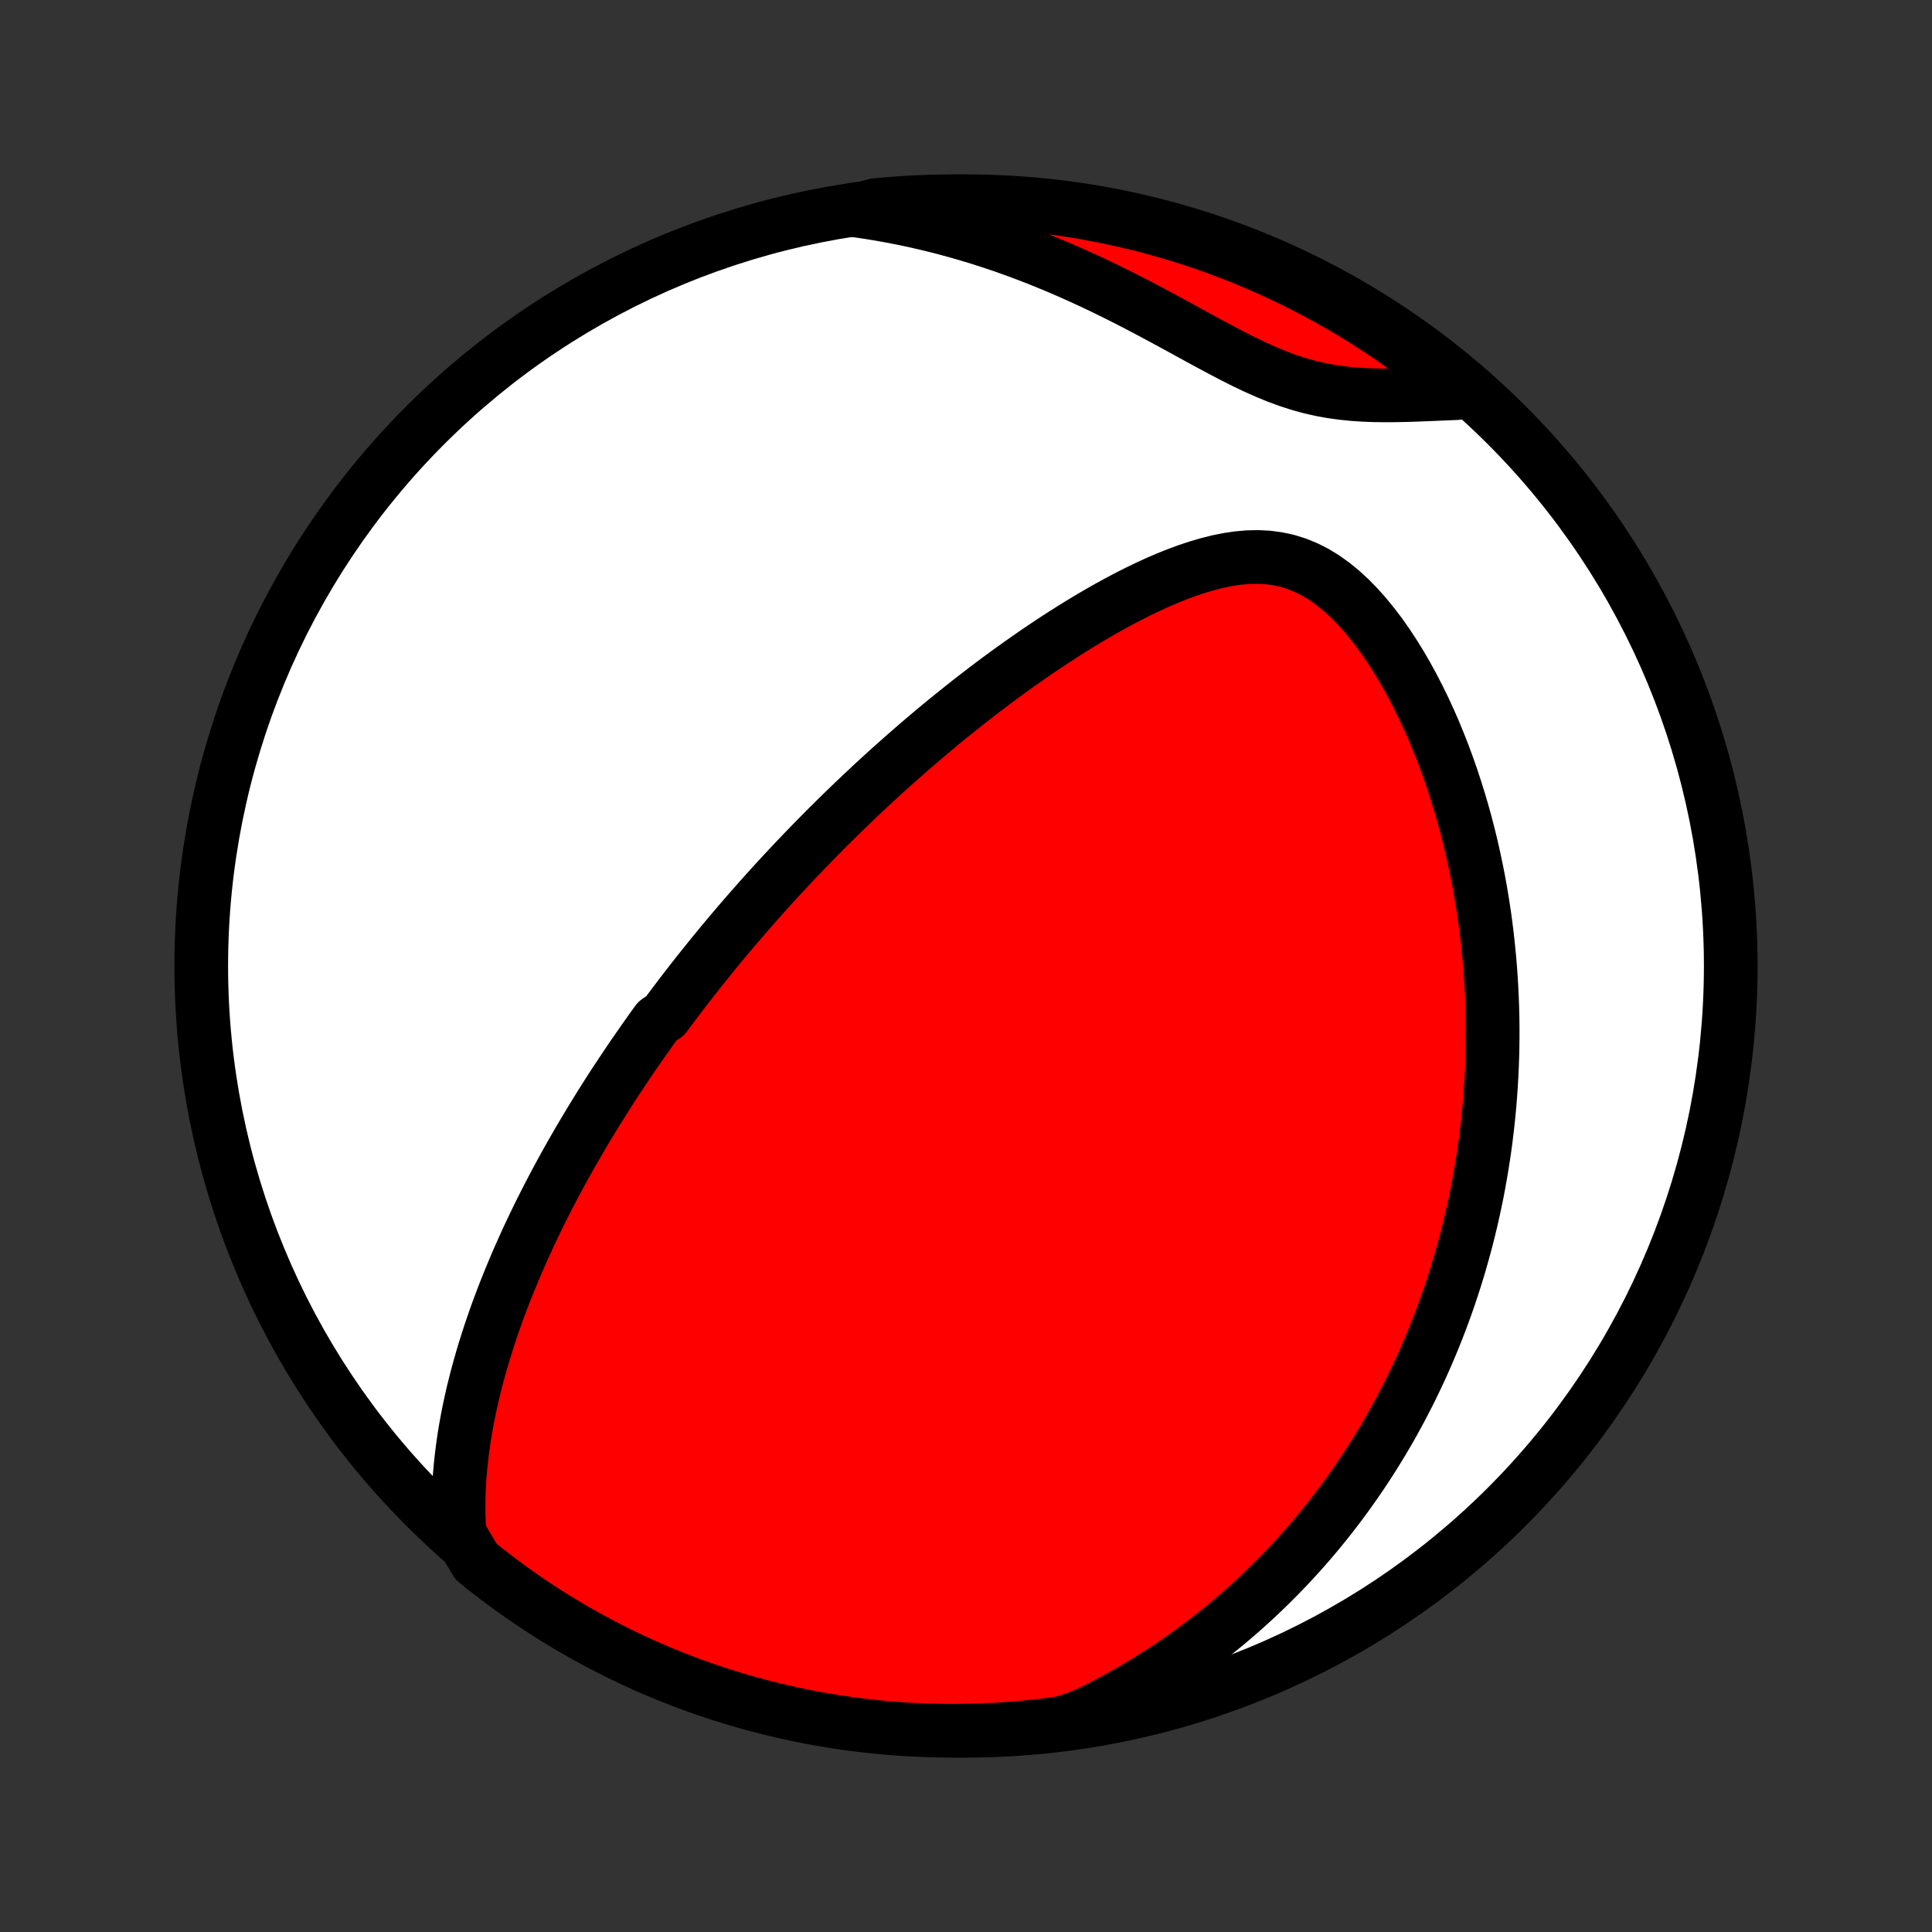<?xml version="1.0" encoding="utf-8" standalone="no"?>
<!DOCTYPE svg PUBLIC "-//W3C//DTD SVG 1.1//EN"
  "http://www.w3.org/Graphics/SVG/1.1/DTD/svg11.dtd">
<!-- Created with matplotlib (http://matplotlib.org/) -->
<svg height="72pt" version="1.1" viewBox="0 0 72 72" width="72pt" xmlns="http://www.w3.org/2000/svg" xmlns:xlink="http://www.w3.org/1999/xlink">
 <rect x="0" y="0" width="72" height="72" fill="#333333" stroke="none"/>
 <defs>
  <style type="text/css">
*{stroke-linecap:butt;stroke-linejoin:round;}
  </style>
 </defs>
 <g id="figure_1">
  <g id="patch_1">
   <path d="
M0 72
L72 72
L72 0
L0 0
z
" style="fill:none;"/>
  </g>
  <g id="axes_1">
   <g id="PatchCollection_1">
    <defs>
     <path d="
M36 -7.5
C43.558 -7.5 50.808 -10.503 56.153 -15.848
C61.497 -21.192 64.5 -28.442 64.5 -36
C64.5 -43.558 61.497 -50.808 56.153 -56.153
C50.808 -61.497 43.558 -64.5 36 -64.5
C28.442 -64.5 21.192 -61.497 15.848 -56.153
C10.503 -50.808 7.5 -43.558 7.5 -36
C7.5 -28.442 10.503 -21.192 15.848 -15.848
C21.192 -10.503 28.442 -7.5 36 -7.5
z
" id="C0_0_a811fe30f3"/>
     <path d="
M17.125 -14.836
L17.103 -15.207
L17.091 -15.576
L17.089 -15.942
L17.096 -16.305
L17.111 -16.665
L17.134 -17.021
L17.165 -17.375
L17.203 -17.725
L17.247 -18.072
L17.296 -18.416
L17.352 -18.756
L17.413 -19.092
L17.479 -19.425
L17.549 -19.754
L17.623 -20.08
L17.702 -20.402
L17.784 -20.721
L17.87 -21.036
L17.959 -21.347
L18.051 -21.655
L18.146 -21.959
L18.243 -22.26
L18.343 -22.558
L18.445 -22.852
L18.549 -23.143
L18.656 -23.43
L18.764 -23.714
L18.874 -23.995
L18.986 -24.273
L19.099 -24.547
L19.213 -24.819
L19.329 -25.088
L19.447 -25.354
L19.565 -25.616
L19.684 -25.877
L19.805 -26.134
L19.927 -26.389
L20.049 -26.641
L20.172 -26.891
L20.297 -27.138
L20.422 -27.383
L20.548 -27.625
L20.674 -27.866
L20.802 -28.104
L20.93 -28.34
L21.058 -28.574
L21.188 -28.806
L21.318 -29.036
L21.449 -29.264
L21.58 -29.491
L21.712 -29.715
L21.845 -29.938
L21.978 -30.16
L22.112 -30.38
L22.246 -30.598
L22.381 -30.815
L22.517 -31.031
L22.653 -31.245
L22.79 -31.459
L22.928 -31.671
L23.067 -31.881
L23.206 -32.091
L23.346 -32.3
L23.486 -32.508
L23.627 -32.715
L23.77 -32.921
L23.913 -33.127
L24.056 -33.331
L24.201 -33.535
L24.346 -33.739
L24.493 -33.941
L24.789 -34.144
L24.938 -34.345
L25.088 -34.547
L25.24 -34.748
L25.392 -34.949
L25.546 -35.149
L25.701 -35.349
L25.857 -35.549
L26.015 -35.749
L26.174 -35.949
L26.334 -36.148
L26.495 -36.348
L26.658 -36.548
L26.823 -36.748
L26.988 -36.948
L27.156 -37.148
L27.325 -37.349
L27.496 -37.55
L27.669 -37.751
L27.843 -37.952
L28.02 -38.154
L28.198 -38.356
L28.378 -38.559
L28.56 -38.762
L28.744 -38.965
L28.931 -39.17
L29.119 -39.374
L29.31 -39.58
L29.503 -39.786
L29.699 -39.993
L29.897 -40.201
L30.098 -40.409
L30.301 -40.618
L30.507 -40.828
L30.716 -41.039
L30.927 -41.25
L31.142 -41.463
L31.359 -41.676
L31.58 -41.89
L31.803 -42.105
L32.03 -42.321
L32.26 -42.538
L32.493 -42.756
L32.73 -42.974
L32.97 -43.194
L33.214 -43.414
L33.462 -43.635
L33.713 -43.857
L33.968 -44.08
L34.226 -44.303
L34.489 -44.527
L34.755 -44.752
L35.026 -44.977
L35.3 -45.202
L35.579 -45.428
L35.862 -45.654
L36.149 -45.881
L36.44 -46.107
L36.736 -46.334
L37.035 -46.56
L37.34 -46.786
L37.648 -47.011
L37.961 -47.235
L38.278 -47.459
L38.599 -47.681
L38.925 -47.902
L39.254 -48.121
L39.588 -48.338
L39.926 -48.552
L40.268 -48.764
L40.614 -48.972
L40.963 -49.177
L41.316 -49.377
L41.673 -49.573
L42.033 -49.763
L42.396 -49.946
L42.763 -50.123
L43.131 -50.292
L43.502 -50.452
L43.876 -50.602
L44.251 -50.74
L44.627 -50.865
L45.004 -50.976
L45.381 -51.071
L45.758 -51.147
L46.135 -51.203
L46.509 -51.236
L46.882 -51.244
L47.251 -51.225
L47.616 -51.176
L47.977 -51.098
L48.332 -50.987
L48.68 -50.845
L49.022 -50.672
L49.356 -50.468
L49.681 -50.235
L49.998 -49.976
L50.307 -49.692
L50.606 -49.386
L50.895 -49.061
L51.175 -48.718
L51.446 -48.361
L51.707 -47.989
L51.958 -47.607
L52.2 -47.215
L52.432 -46.815
L52.654 -46.407
L52.867 -45.994
L53.071 -45.576
L53.266 -45.154
L53.451 -44.729
L53.627 -44.302
L53.795 -43.873
L53.953 -43.443
L54.104 -43.013
L54.245 -42.583
L54.379 -42.153
L54.505 -41.725
L54.623 -41.297
L54.733 -40.872
L54.836 -40.448
L54.931 -40.026
L55.02 -39.607
L55.102 -39.19
L55.177 -38.776
L55.245 -38.365
L55.308 -37.957
L55.364 -37.553
L55.414 -37.151
L55.458 -36.753
L55.497 -36.359
L55.531 -35.968
L55.559 -35.58
L55.582 -35.196
L55.6 -34.816
L55.614 -34.439
L55.623 -34.066
L55.627 -33.697
L55.627 -33.331
L55.623 -32.969
L55.614 -32.61
L55.602 -32.255
L55.585 -31.903
L55.565 -31.555
L55.541 -31.21
L55.514 -30.869
L55.483 -30.531
L55.449 -30.196
L55.411 -29.864
L55.371 -29.536
L55.327 -29.21
L55.279 -28.888
L55.229 -28.568
L55.176 -28.251
L55.12 -27.938
L55.062 -27.626
L55 -27.318
L54.935 -27.012
L54.868 -26.709
L54.798 -26.408
L54.726 -26.11
L54.651 -25.814
L54.573 -25.52
L54.492 -25.229
L54.41 -24.939
L54.324 -24.652
L54.236 -24.367
L54.145 -24.084
L54.052 -23.802
L53.957 -23.523
L53.858 -23.245
L53.758 -22.969
L53.654 -22.694
L53.548 -22.422
L53.44 -22.15
L53.329 -21.881
L53.215 -21.612
L53.099 -21.345
L52.98 -21.08
L52.858 -20.815
L52.734 -20.552
L52.607 -20.29
L52.477 -20.029
L52.344 -19.77
L52.209 -19.511
L52.07 -19.253
L51.928 -18.996
L51.784 -18.74
L51.636 -18.485
L51.485 -18.231
L51.331 -17.978
L51.174 -17.726
L51.013 -17.474
L50.849 -17.223
L50.681 -16.972
L50.51 -16.723
L50.334 -16.474
L50.156 -16.225
L49.973 -15.977
L49.786 -15.73
L49.596 -15.484
L49.401 -15.238
L49.202 -14.993
L48.998 -14.748
L48.79 -14.504
L48.577 -14.26
L48.36 -14.018
L48.137 -13.775
L47.91 -13.534
L47.677 -13.293
L47.439 -13.053
L47.196 -12.814
L46.947 -12.575
L46.692 -12.338
L46.432 -12.101
L46.165 -11.866
L45.892 -11.631
L45.613 -11.398
L45.327 -11.166
L45.034 -10.936
L44.734 -10.707
L44.427 -10.479
L44.113 -10.254
L43.791 -10.03
L43.462 -9.808
L43.124 -9.589
L42.779 -9.372
L42.425 -9.158
L42.062 -8.946
L41.692 -8.738
L41.312 -8.533
L40.923 -8.332
L40.525 -8.135
L40.046 -7.941
L39.553 -7.789
L39.059 -7.722
L38.564 -7.665
L38.068 -7.616
L37.572 -7.575
L37.075 -7.543
L36.578 -7.52
L36.08 -7.506
L35.583 -7.5
L35.085 -7.503
L34.588 -7.515
L34.092 -7.535
L33.596 -7.564
L33.101 -7.602
L32.606 -7.648
L32.113 -7.703
L31.621 -7.766
L31.13 -7.838
L30.641 -7.919
L30.153 -8.008
L29.667 -8.106
L29.183 -8.213
L28.701 -8.327
L28.221 -8.45
L27.744 -8.582
L27.269 -8.722
L26.797 -8.87
L26.328 -9.027
L25.861 -9.191
L25.398 -9.364
L24.938 -9.545
L24.481 -9.734
L24.028 -9.931
L23.578 -10.136
L23.133 -10.349
L22.691 -10.57
L22.253 -10.799
L21.819 -11.035
L21.39 -11.278
L20.965 -11.53
L20.545 -11.788
L20.13 -12.054
L19.719 -12.328
L19.313 -12.608
L18.912 -12.896
L18.517 -13.191
L18.127 -13.492
L17.742 -13.801
z
" id="C0_1_5ff095f5cb"/>
     <path d="
M31.896 -64.157
L32.344 -64.092
L32.794 -64.018
L33.246 -63.937
L33.7 -63.848
L34.156 -63.75
L34.613 -63.644
L35.072 -63.53
L35.532 -63.407
L35.993 -63.276
L36.455 -63.137
L36.918 -62.989
L37.382 -62.833
L37.845 -62.668
L38.309 -62.495
L38.772 -62.314
L39.235 -62.125
L39.697 -61.929
L40.158 -61.725
L40.617 -61.515
L41.075 -61.298
L41.531 -61.075
L41.985 -60.847
L42.437 -60.614
L42.885 -60.378
L43.331 -60.139
L43.774 -59.899
L44.213 -59.659
L44.649 -59.42
L45.081 -59.185
L45.51 -58.956
L45.934 -58.733
L46.355 -58.521
L46.773 -58.321
L47.188 -58.136
L47.599 -57.967
L48.008 -57.816
L48.414 -57.685
L48.819 -57.573
L49.221 -57.481
L49.622 -57.408
L50.021 -57.352
L50.419 -57.312
L50.816 -57.285
L51.211 -57.27
L51.605 -57.265
L51.998 -57.267
L52.389 -57.275
L52.778 -57.287
L53.164 -57.302
L53.549 -57.318
L53.932 -57.334
L54.312 -57.35
L54.388 -57.364
L54.005 -57.775
L53.617 -58.092
L53.223 -58.403
L52.824 -58.707
L52.42 -59.004
L52.011 -59.294
L51.597 -59.578
L51.178 -59.853
L50.755 -60.122
L50.327 -60.383
L49.895 -60.637
L49.459 -60.883
L49.018 -61.122
L48.574 -61.353
L48.126 -61.576
L47.674 -61.792
L47.218 -62
L46.759 -62.199
L46.297 -62.391
L45.831 -62.575
L45.363 -62.751
L44.892 -62.918
L44.418 -63.077
L43.941 -63.228
L43.463 -63.371
L42.981 -63.506
L42.498 -63.632
L42.013 -63.749
L41.526 -63.858
L41.037 -63.959
L40.547 -64.051
L40.055 -64.135
L39.562 -64.21
L39.068 -64.276
L38.573 -64.334
L38.077 -64.384
L37.581 -64.424
L37.084 -64.456
L36.587 -64.479
L36.089 -64.494
L35.592 -64.5
L35.095 -64.497
L34.598 -64.486
L34.101 -64.466
L33.605 -64.437
L33.11 -64.399
L32.615 -64.353
z
" id="C0_2_e838120349"/>
    </defs>
    <g clip-path="url(#p1bffca34e9)">
     <use style="fill:#ffffff;stroke:#000000;stroke-width:2.0;" x="0.0" xlink:href="#C0_0_a811fe30f3" y="72.0"/>
    </g>
    <g clip-path="url(#p1bffca34e9)">
     <use style="fill:#ff0000;stroke:#000000;stroke-width:2.0;" x="0.0" xlink:href="#C0_1_5ff095f5cb" y="72.0"/>
    </g>
    <g clip-path="url(#p1bffca34e9)">
     <use style="fill:#ff0000;stroke:#000000;stroke-width:2.0;" x="0.0" xlink:href="#C0_2_e838120349" y="72.0"/>
    </g>
   </g>
  </g>
 </g>
 <defs>
  <clipPath id="p1bffca34e9">
   <rect height="72.0" width="72.0" x="0.0" y="0.0"/>
  </clipPath>
 </defs>
</svg>
